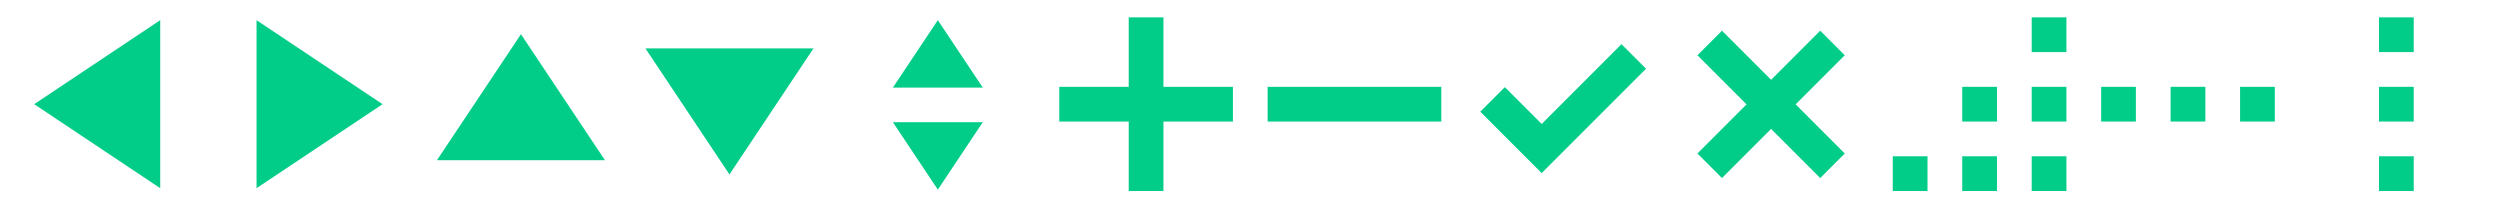 <?xml version="1.0" encoding="utf-8"?>
<!-- Generator: Adobe Illustrator 16.0.2, SVG Export Plug-In . SVG Version: 6.00 Build 0)  -->
<!DOCTYPE svg PUBLIC "-//W3C//DTD SVG 1.1//EN" "http://www.w3.org/Graphics/SVG/1.1/DTD/svg11.dtd">
<svg version="1.1" xmlns="http://www.w3.org/2000/svg" xmlns:xlink="http://www.w3.org/1999/xlink" x="0px" y="0px"
	 width="287.937px" height="24px" viewBox="0 0 287.937 24" enable-background="new 0 0 287.937 24" xml:space="preserve" preserveAspectRatio="none">
<g id="drag-left-right">
	<g>
		<rect x="274" y="2" fill="#01CD88" width="4" height="4"/>
		<rect x="274" y="10" fill="#01CD88" width="4" height="4"/>
		<rect x="274" y="18" fill="#01CD88" width="4" height="4"/>
	</g>
</g>
<g id="drag-up-down">
	<g>
		<rect x="258" y="10" fill="#01CD88" width="4" height="4"/>
		<rect x="250" y="10" fill="#01CD88" width="4" height="4"/>
		<rect x="242" y="10" fill="#01CD88" width="4" height="4"/>
	</g>
</g>
<g id="drag-corner">
	<g>
		<rect x="234" y="18" fill="#01CD88" width="4" height="4"/>
		<rect x="226" y="18" fill="#01CD88" width="4" height="4"/>
		<rect x="234" y="10" fill="#01CD88" width="4" height="4"/>
		<rect x="226" y="10" fill="#01CD88" width="4" height="4"/>
		<rect x="234" y="2" fill="#01CD88" width="4" height="4"/>
		<rect x="218" y="18" fill="#01CD88" width="4" height="4"/>
	</g>
</g>
<g id="delete">
	<polygon fill="#01CD88" points="212.472,6.364 209.644,3.536 203.987,9.193 198.33,3.536 195.501,6.364 201.159,12.021 
		195.501,17.679 198.33,20.507 203.987,14.85 209.644,20.507 212.472,17.679 206.815,12.021 	"/>
</g>
<g id="ok">
	<polygon fill="#01CD88" points="177.562,19.935 170.491,12.863 173.319,10.035 177.562,14.278 186.754,5.086 189.583,7.914 	"/>
</g>
<g id="minus">
	<rect x="146" y="10" fill="#01CD88" width="20" height="4"/>
</g>
<g id="plus">
	<polygon fill="#01CD88" points="142,10 134,10 134,2 130,2 130,10 122,10 122,14 130,14 130,22 134,22 134,14 142,14 	"/>
</g>
<g id="caret-up-down">
	<g>
		<polygon fill="#01CD88" points="108.016,21.841 113.19,14.078 102.839,14.078 		"/>
		<polygon fill="#01CD88" points="108.014,2.323 102.839,10.086 113.19,10.086 		"/>
	</g>
</g>
<g id="caret-down">
	<polygon fill="#01CD88" points="74.34,5.578 84.015,20.091 93.691,5.578 	"/>
</g>
<g id="caret-up">
	<polygon fill="#01CD88" points="60,3.939 50.323,18.452 69.675,18.452 	"/>
</g>
<g id="caret-right">
	<polygon fill="#01CD88" points="29.547,2.323 29.547,21.675 44.06,11.999 	"/>
</g>
<g id="caret-left">
	<polygon fill="#01CD88" points="3.94,12 18.453,21.676 18.453,2.324 	"/>
</g>
</svg>
